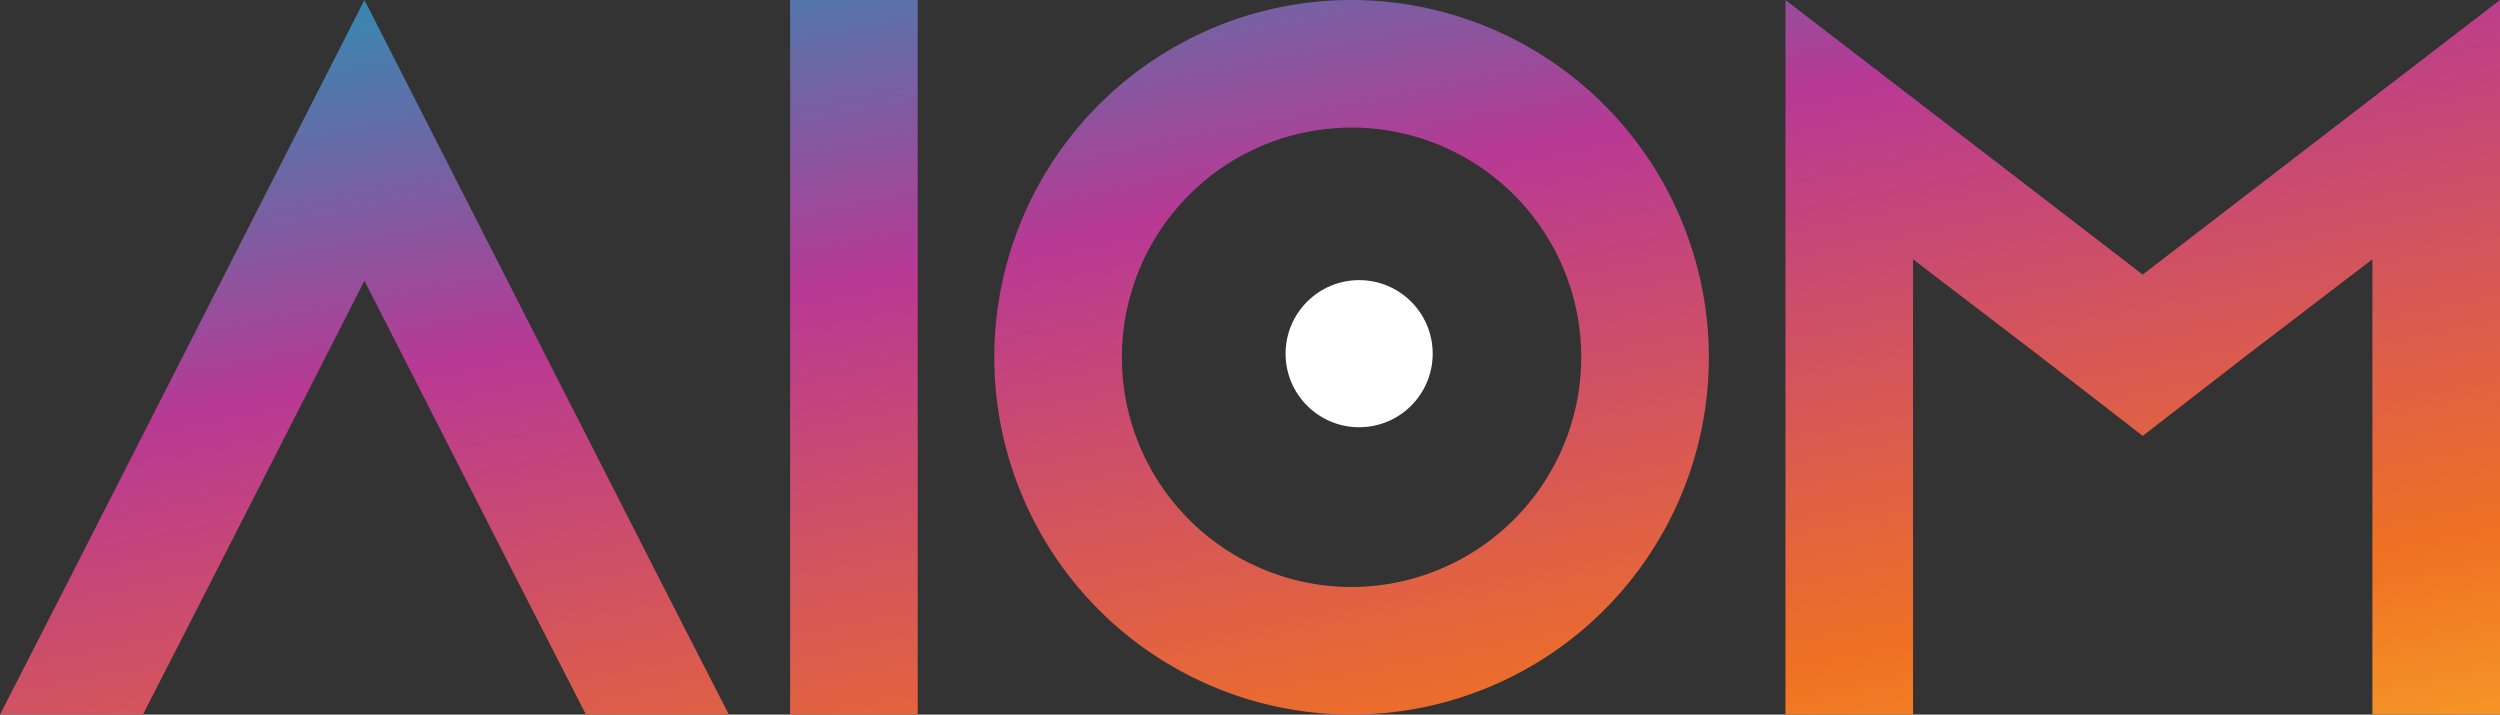 <svg xmlns="http://www.w3.org/2000/svg" width="798.74" height="228.305" viewBox="0 0 798.74 228.305">
    <rect x="0" y="0" width="798.74" height="228.305" fill="#333333" stroke="none"/>
    <defs>
        <linearGradient id="d7tt1833ia" x1=".116" y1="-.171" x2=".989" y2="1.293" gradientUnits="objectBoundingBox">
            <stop offset="0" stop-color="#00a9bd"/>
            <stop offset=".323" stop-color="#b83994"/>
            <stop offset=".668" stop-color="#f07123"/>
            <stop offset=".914" stop-color="#f9c22a"/>
            <stop offset="1" stop-color="#f9c22a"/>
        </linearGradient>
    </defs>
    <g data-name="Group 7008" transform="translate(-161.26 -95.5)">
        <path data-name="Path 3293" d="M106.257 128.036 10.7-59.5l-95.566 187.536-20.874 40.764h45.661l20.874-40.769L10.7 30.191l49.9 97.845L81.47 168.8h45.661zm81.211 40.764V-59.5H146.7v228.3zM326.082-59.5A114.152 114.152 0 1 0 440.234 54.652 114.278 114.278 0 0 0 326.082-59.5zm0 187.536a73.384 73.384 0 1 1 73.384-73.384 73.494 73.494 0 0 1-73.384 73.384zM652.231-28.19l-73.383 56.424-73.384-56.424L464.7-59.5v228.3h40.769V23.342L545.58 54l33.267 25.766L612.115 54l40.116-30.658V168.8H693V-59.5z" transform="translate(267 155)" style="fill:url(#d7tt1833ia)"/>
        <circle data-name="Ellipse 395" cx="23.5" cy="23.5" r="23.5" transform="translate(572 185)" style="fill:#fff"/>
    </g>
</svg>
